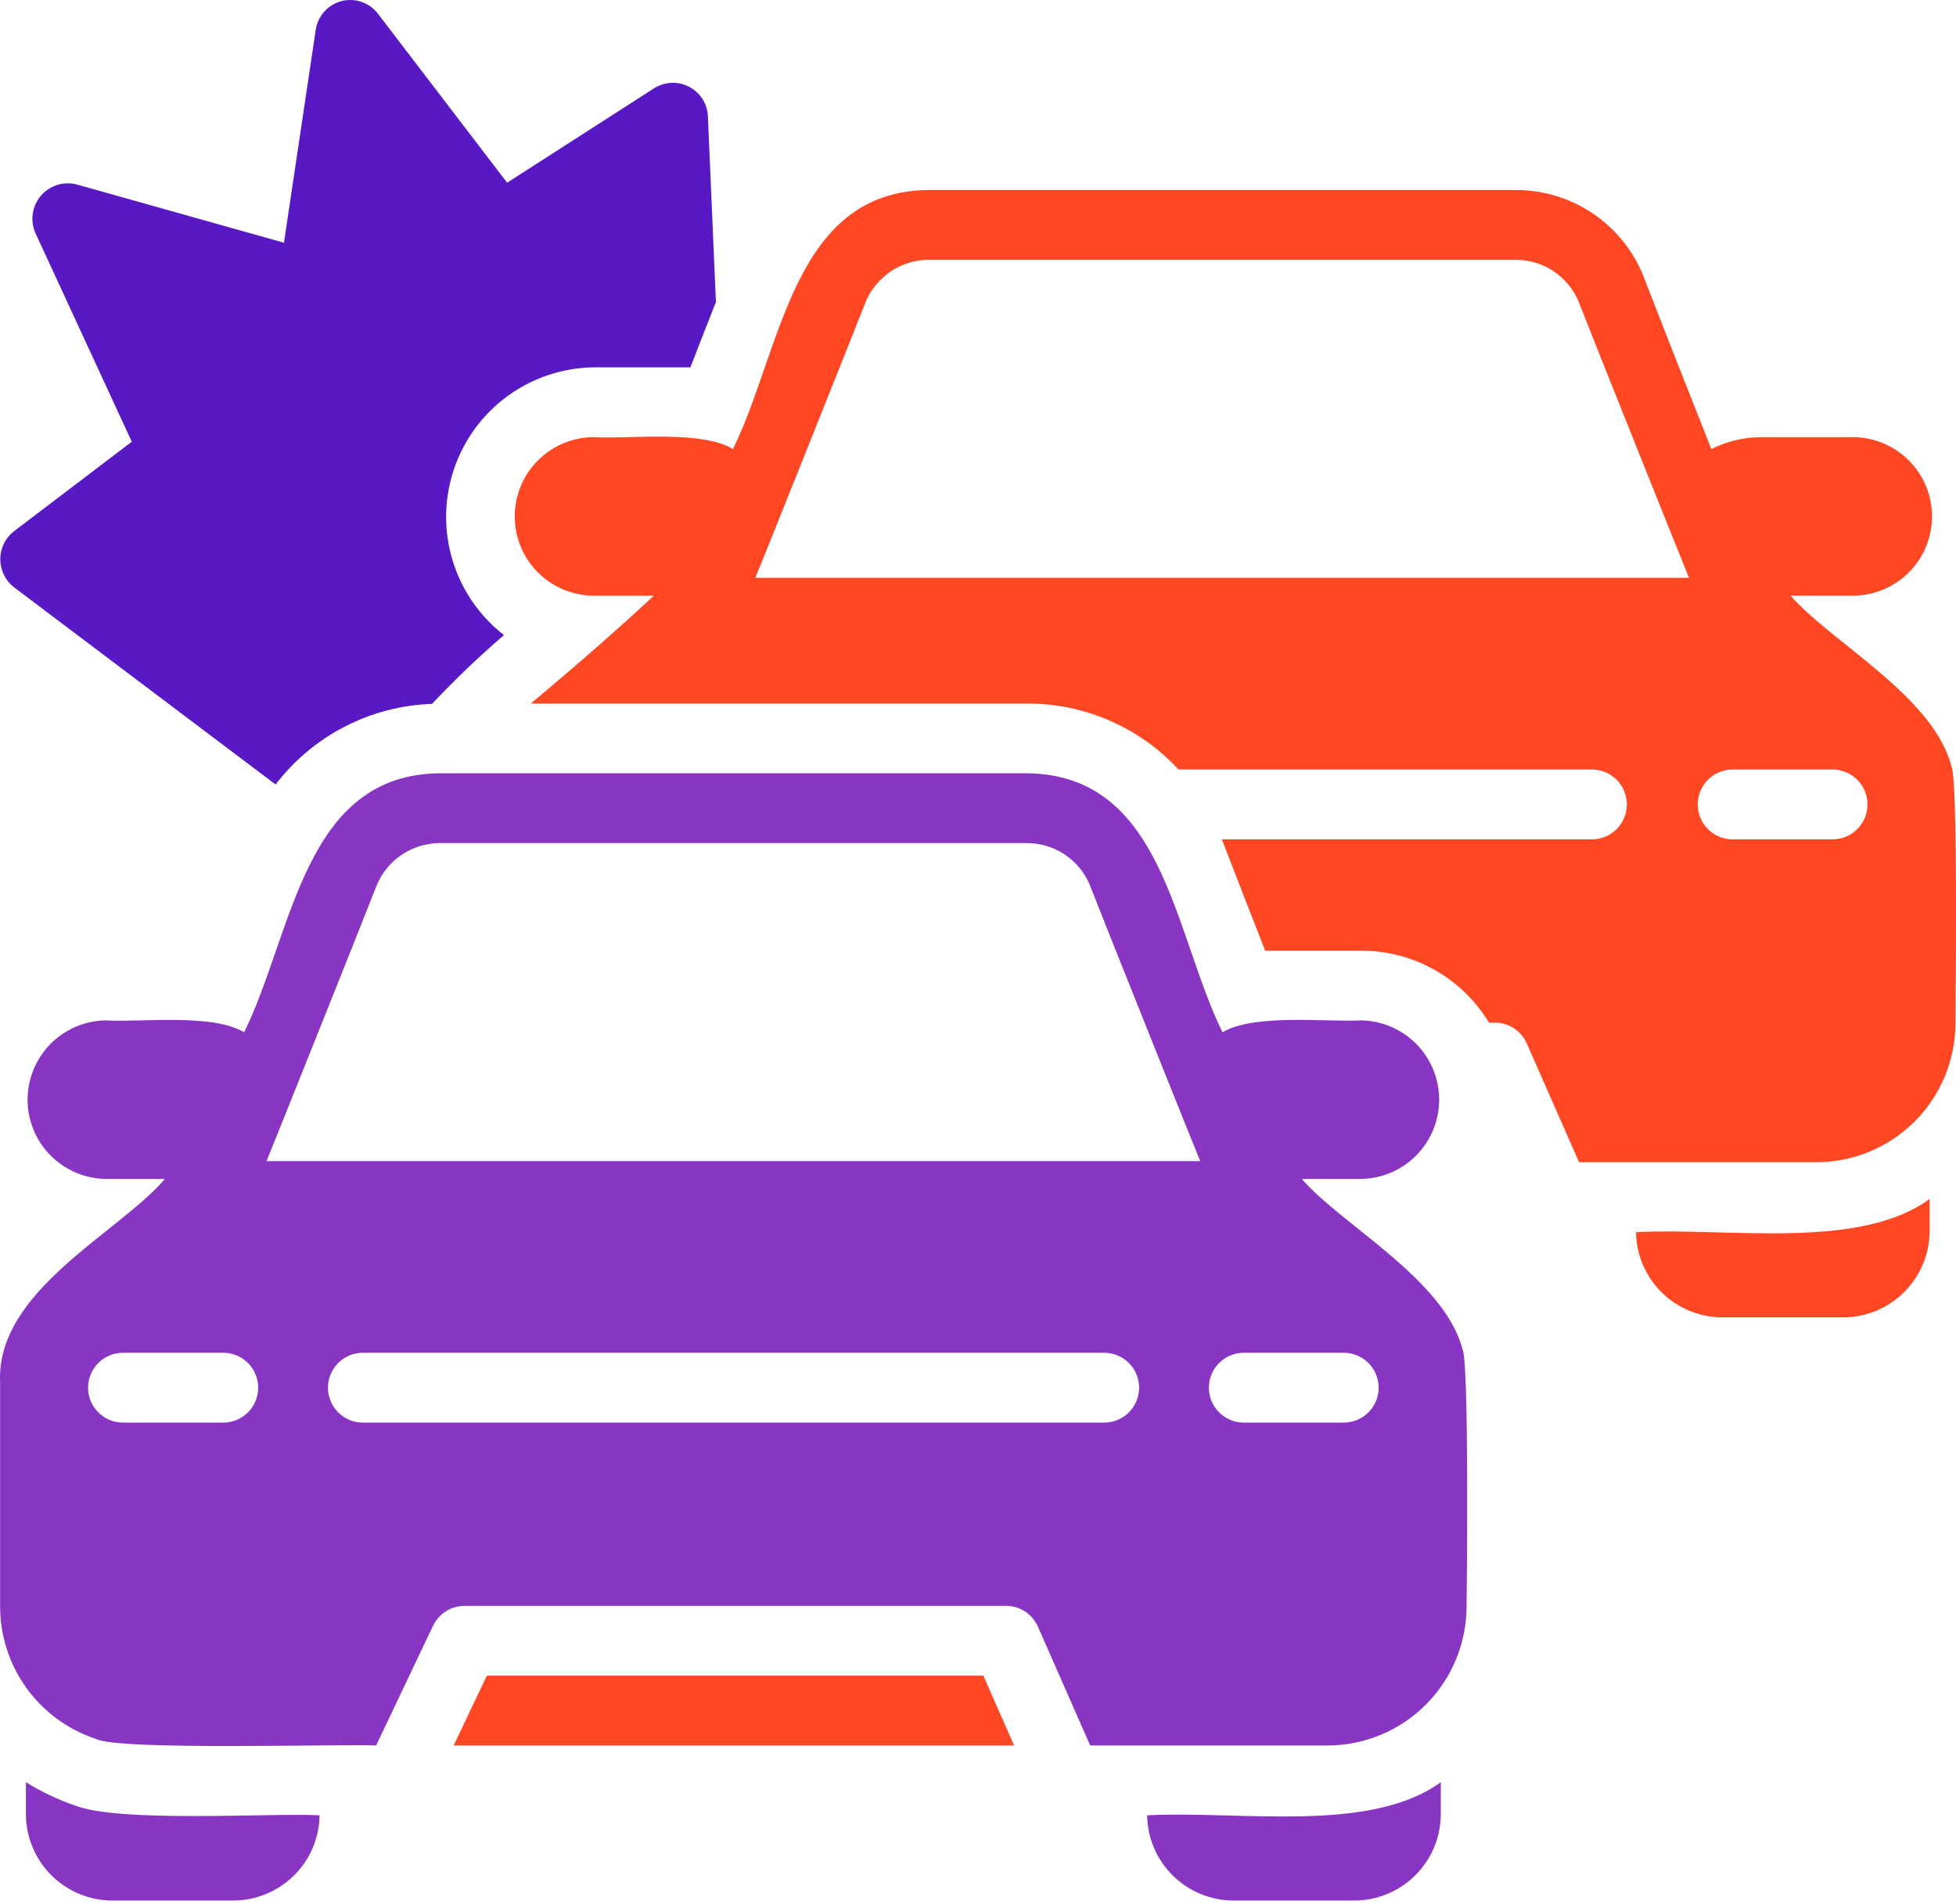 <svg width="76" height="74" viewBox="0 0 76 74" fill="none" xmlns="http://www.w3.org/2000/svg">
<path d="M10.709 30.488C11.426 29.548 12.344 28.78 13.395 28.238C14.446 27.696 15.604 27.394 16.786 27.355C17.67 26.415 18.603 25.522 19.582 24.681C18.629 23.941 17.93 22.923 17.582 21.768C17.233 20.613 17.253 19.379 17.638 18.236C18.022 17.092 18.753 16.097 19.728 15.387C20.704 14.678 21.876 14.289 23.082 14.276H26.826C27.016 13.787 27.423 12.728 27.817 11.739L27.505 4.508C27.492 4.272 27.419 4.043 27.291 3.844C27.163 3.645 26.986 3.483 26.776 3.373C26.567 3.264 26.332 3.211 26.096 3.219C25.859 3.228 25.629 3.298 25.428 3.422L19.704 7.1L14.684 0.532C14.522 0.32 14.302 0.161 14.05 0.074C13.798 -0.013 13.527 -0.024 13.269 0.043C13.011 0.11 12.779 0.251 12.601 0.449C12.423 0.647 12.307 0.893 12.268 1.156L11.033 9.433L2.976 7.167C2.726 7.103 2.463 7.111 2.217 7.19C1.972 7.268 1.753 7.414 1.586 7.61C1.419 7.807 1.311 8.046 1.274 8.301C1.236 8.557 1.271 8.817 1.374 9.053L5.12 17.166L0.533 20.653C0.369 20.783 0.236 20.948 0.146 21.137C0.056 21.326 0.009 21.533 0.011 21.742C0.012 21.951 0.061 22.157 0.154 22.345C0.246 22.532 0.381 22.696 0.546 22.824L10.709 30.488Z" fill="#5819C5"/>
<path d="M75.829 29.796C75.129 27.055 71.129 24.948 69.575 23.149H71.896C72.308 23.161 72.718 23.09 73.103 22.941C73.487 22.792 73.837 22.567 74.133 22.28C74.429 21.993 74.664 21.649 74.825 21.269C74.985 20.89 75.068 20.482 75.068 20.069C75.068 19.657 74.985 19.249 74.825 18.869C74.664 18.489 74.429 18.146 74.133 17.859C73.837 17.572 73.487 17.347 73.103 17.198C72.718 17.048 72.308 16.978 71.896 16.99H68.435C67.761 16.989 67.096 17.148 66.494 17.451C65.614 15.239 64.596 12.647 63.836 10.681C63.431 9.702 62.744 8.866 61.862 8.278C60.98 7.691 59.944 7.38 58.885 7.384H36.091C30.79 7.425 30.391 13.551 28.48 17.45C27.221 16.703 24.471 17.071 23.082 16.988C22.265 16.988 21.481 17.313 20.903 17.891C20.325 18.469 20.001 19.252 20.001 20.069C20.001 20.886 20.325 21.67 20.903 22.248C21.481 22.825 22.265 23.15 23.082 23.15H25.402C24.205 24.279 22.335 25.912 20.625 27.341H39.891C40.999 27.336 42.096 27.561 43.112 28.003C44.128 28.444 45.041 29.092 45.792 29.906H61.896C62.249 29.917 62.583 30.065 62.828 30.318C63.073 30.571 63.211 30.91 63.211 31.262C63.211 31.615 63.073 31.954 62.828 32.207C62.583 32.46 62.249 32.608 61.896 32.619H47.475C47.977 33.922 48.574 35.454 49.158 36.947H52.901C53.897 36.947 54.877 37.204 55.744 37.693C56.612 38.183 57.338 38.888 57.853 39.741H58.084C58.345 39.741 58.601 39.817 58.82 39.959C59.039 40.101 59.212 40.304 59.319 40.542L61.355 45.167H70.606C72.031 45.157 73.393 44.587 74.399 43.578C75.405 42.57 75.972 41.206 75.978 39.782C75.981 38.908 76.081 30.4 75.829 29.796ZM29.349 22.456C29.363 22.443 33.19 12.879 33.638 11.726C33.841 11.243 34.182 10.831 34.619 10.541C35.055 10.251 35.568 10.097 36.091 10.097H58.885C59.404 10.095 59.913 10.245 60.347 10.53C60.781 10.815 61.122 11.221 61.328 11.698C61.761 12.825 65.614 22.443 65.627 22.456H29.349ZM71.204 32.619H67.322C66.962 32.619 66.617 32.476 66.362 32.221C66.108 31.967 65.965 31.622 65.965 31.262C65.965 30.902 66.108 30.557 66.362 30.302C66.617 30.048 66.962 29.905 67.322 29.905H71.204C71.564 29.905 71.909 30.048 72.163 30.302C72.418 30.557 72.561 30.902 72.561 31.262C72.561 31.622 72.418 31.967 72.163 32.221C71.909 32.476 71.564 32.619 71.204 32.619ZM63.566 47.884C63.579 48.767 63.939 49.61 64.569 50.23C65.198 50.849 66.046 51.197 66.93 51.196H71.611C72.053 51.196 72.49 51.109 72.899 50.939C73.307 50.77 73.678 50.522 73.99 50.21C74.303 49.897 74.55 49.526 74.719 49.118C74.888 48.709 74.975 48.272 74.975 47.83V46.595C72.224 48.601 67.167 47.698 63.566 47.884ZM18.916 65.121L17.627 67.834H39.403L38.209 65.121H18.916Z" fill="#FF4723"/>
<path d="M50.582 45.816H52.902C53.708 45.799 54.475 45.467 55.039 44.891C55.603 44.315 55.918 43.541 55.918 42.735C55.918 41.93 55.603 41.156 55.039 40.58C54.475 40.004 53.708 39.672 52.902 39.655C51.498 39.726 48.733 39.384 47.501 40.117C45.584 36.219 45.221 30.098 39.891 30.051H17.098C11.795 30.091 11.398 36.218 9.487 40.117C8.245 39.372 5.464 39.737 4.088 39.655C3.282 39.672 2.515 40.004 1.952 40.58C1.388 41.156 1.072 41.93 1.072 42.735C1.072 43.541 1.388 44.315 1.952 44.891C2.515 45.467 3.282 45.799 4.088 45.816H6.408C4.628 47.906 -0.167 50.163 0.004 53.725V62.449C0.009 63.585 0.369 64.691 1.036 65.611C1.703 66.531 2.642 67.218 3.72 67.575C4.57 68.044 13.492 67.765 14.614 67.833L16.826 63.18C16.937 62.95 17.11 62.755 17.325 62.618C17.541 62.481 17.791 62.408 18.047 62.407H39.089C39.35 62.407 39.606 62.482 39.825 62.624C40.044 62.767 40.218 62.969 40.324 63.208L42.359 67.833H51.612C53.036 67.823 54.398 67.252 55.404 66.243C56.409 65.235 56.977 63.871 56.983 62.447C56.998 61.579 57.078 53.061 56.834 52.462C56.134 49.72 52.133 47.614 50.58 45.814L50.582 45.816ZM8.673 55.286H4.779C4.419 55.286 4.074 55.143 3.819 54.888C3.565 54.634 3.422 54.288 3.422 53.929C3.422 53.569 3.565 53.223 3.819 52.969C4.074 52.714 4.419 52.571 4.779 52.571H8.674C9.034 52.571 9.379 52.714 9.634 52.969C9.888 53.223 10.031 53.569 10.031 53.929C10.031 54.288 9.888 54.634 9.634 54.888C9.379 55.143 9.034 55.286 8.674 55.286H8.673ZM42.903 55.286H14.1C13.74 55.286 13.395 55.143 13.14 54.888C12.886 54.634 12.743 54.288 12.743 53.929C12.743 53.569 12.886 53.223 13.14 52.969C13.395 52.714 13.74 52.571 14.1 52.571H42.903C43.263 52.571 43.608 52.714 43.862 52.969C44.117 53.223 44.26 53.569 44.26 53.929C44.26 54.288 44.117 54.634 43.862 54.888C43.608 55.143 43.263 55.286 42.903 55.286ZM10.355 45.123C10.369 45.11 14.195 35.546 14.643 34.392C14.847 33.909 15.188 33.497 15.625 33.207C16.062 32.918 16.575 32.763 17.099 32.764H39.891C40.41 32.762 40.919 32.913 41.353 33.197C41.787 33.482 42.128 33.888 42.333 34.365C42.767 35.492 46.62 45.11 46.634 45.123H10.355ZM52.21 55.286H48.329C47.969 55.286 47.624 55.143 47.369 54.888C47.114 54.634 46.971 54.288 46.971 53.929C46.971 53.569 47.114 53.223 47.369 52.969C47.624 52.714 47.969 52.571 48.329 52.571H52.21C52.57 52.571 52.915 52.714 53.17 52.969C53.424 53.223 53.567 53.569 53.567 53.929C53.567 54.288 53.424 54.634 53.17 54.888C52.915 55.143 52.57 55.286 52.21 55.286ZM2.92 70.167C2.249 69.939 1.608 69.634 1.007 69.259V70.494C1.007 70.936 1.094 71.374 1.264 71.782C1.433 72.19 1.681 72.561 1.993 72.874C2.306 73.186 2.677 73.434 3.085 73.603C3.494 73.772 3.931 73.859 4.373 73.858H9.053C9.936 73.86 10.785 73.513 11.415 72.893C12.045 72.273 12.405 71.43 12.418 70.547C10.55 70.448 4.634 70.847 2.92 70.167ZM44.571 70.547C44.584 71.43 44.944 72.273 45.574 72.893C46.204 73.513 47.053 73.86 47.937 73.858H52.616C53.058 73.859 53.496 73.772 53.904 73.603C54.313 73.433 54.684 73.186 54.996 72.873C55.309 72.56 55.557 72.189 55.726 71.781C55.895 71.373 55.982 70.935 55.982 70.493V69.259C53.231 71.265 48.174 70.36 44.571 70.547Z" fill="#8835C3"/>
</svg>
